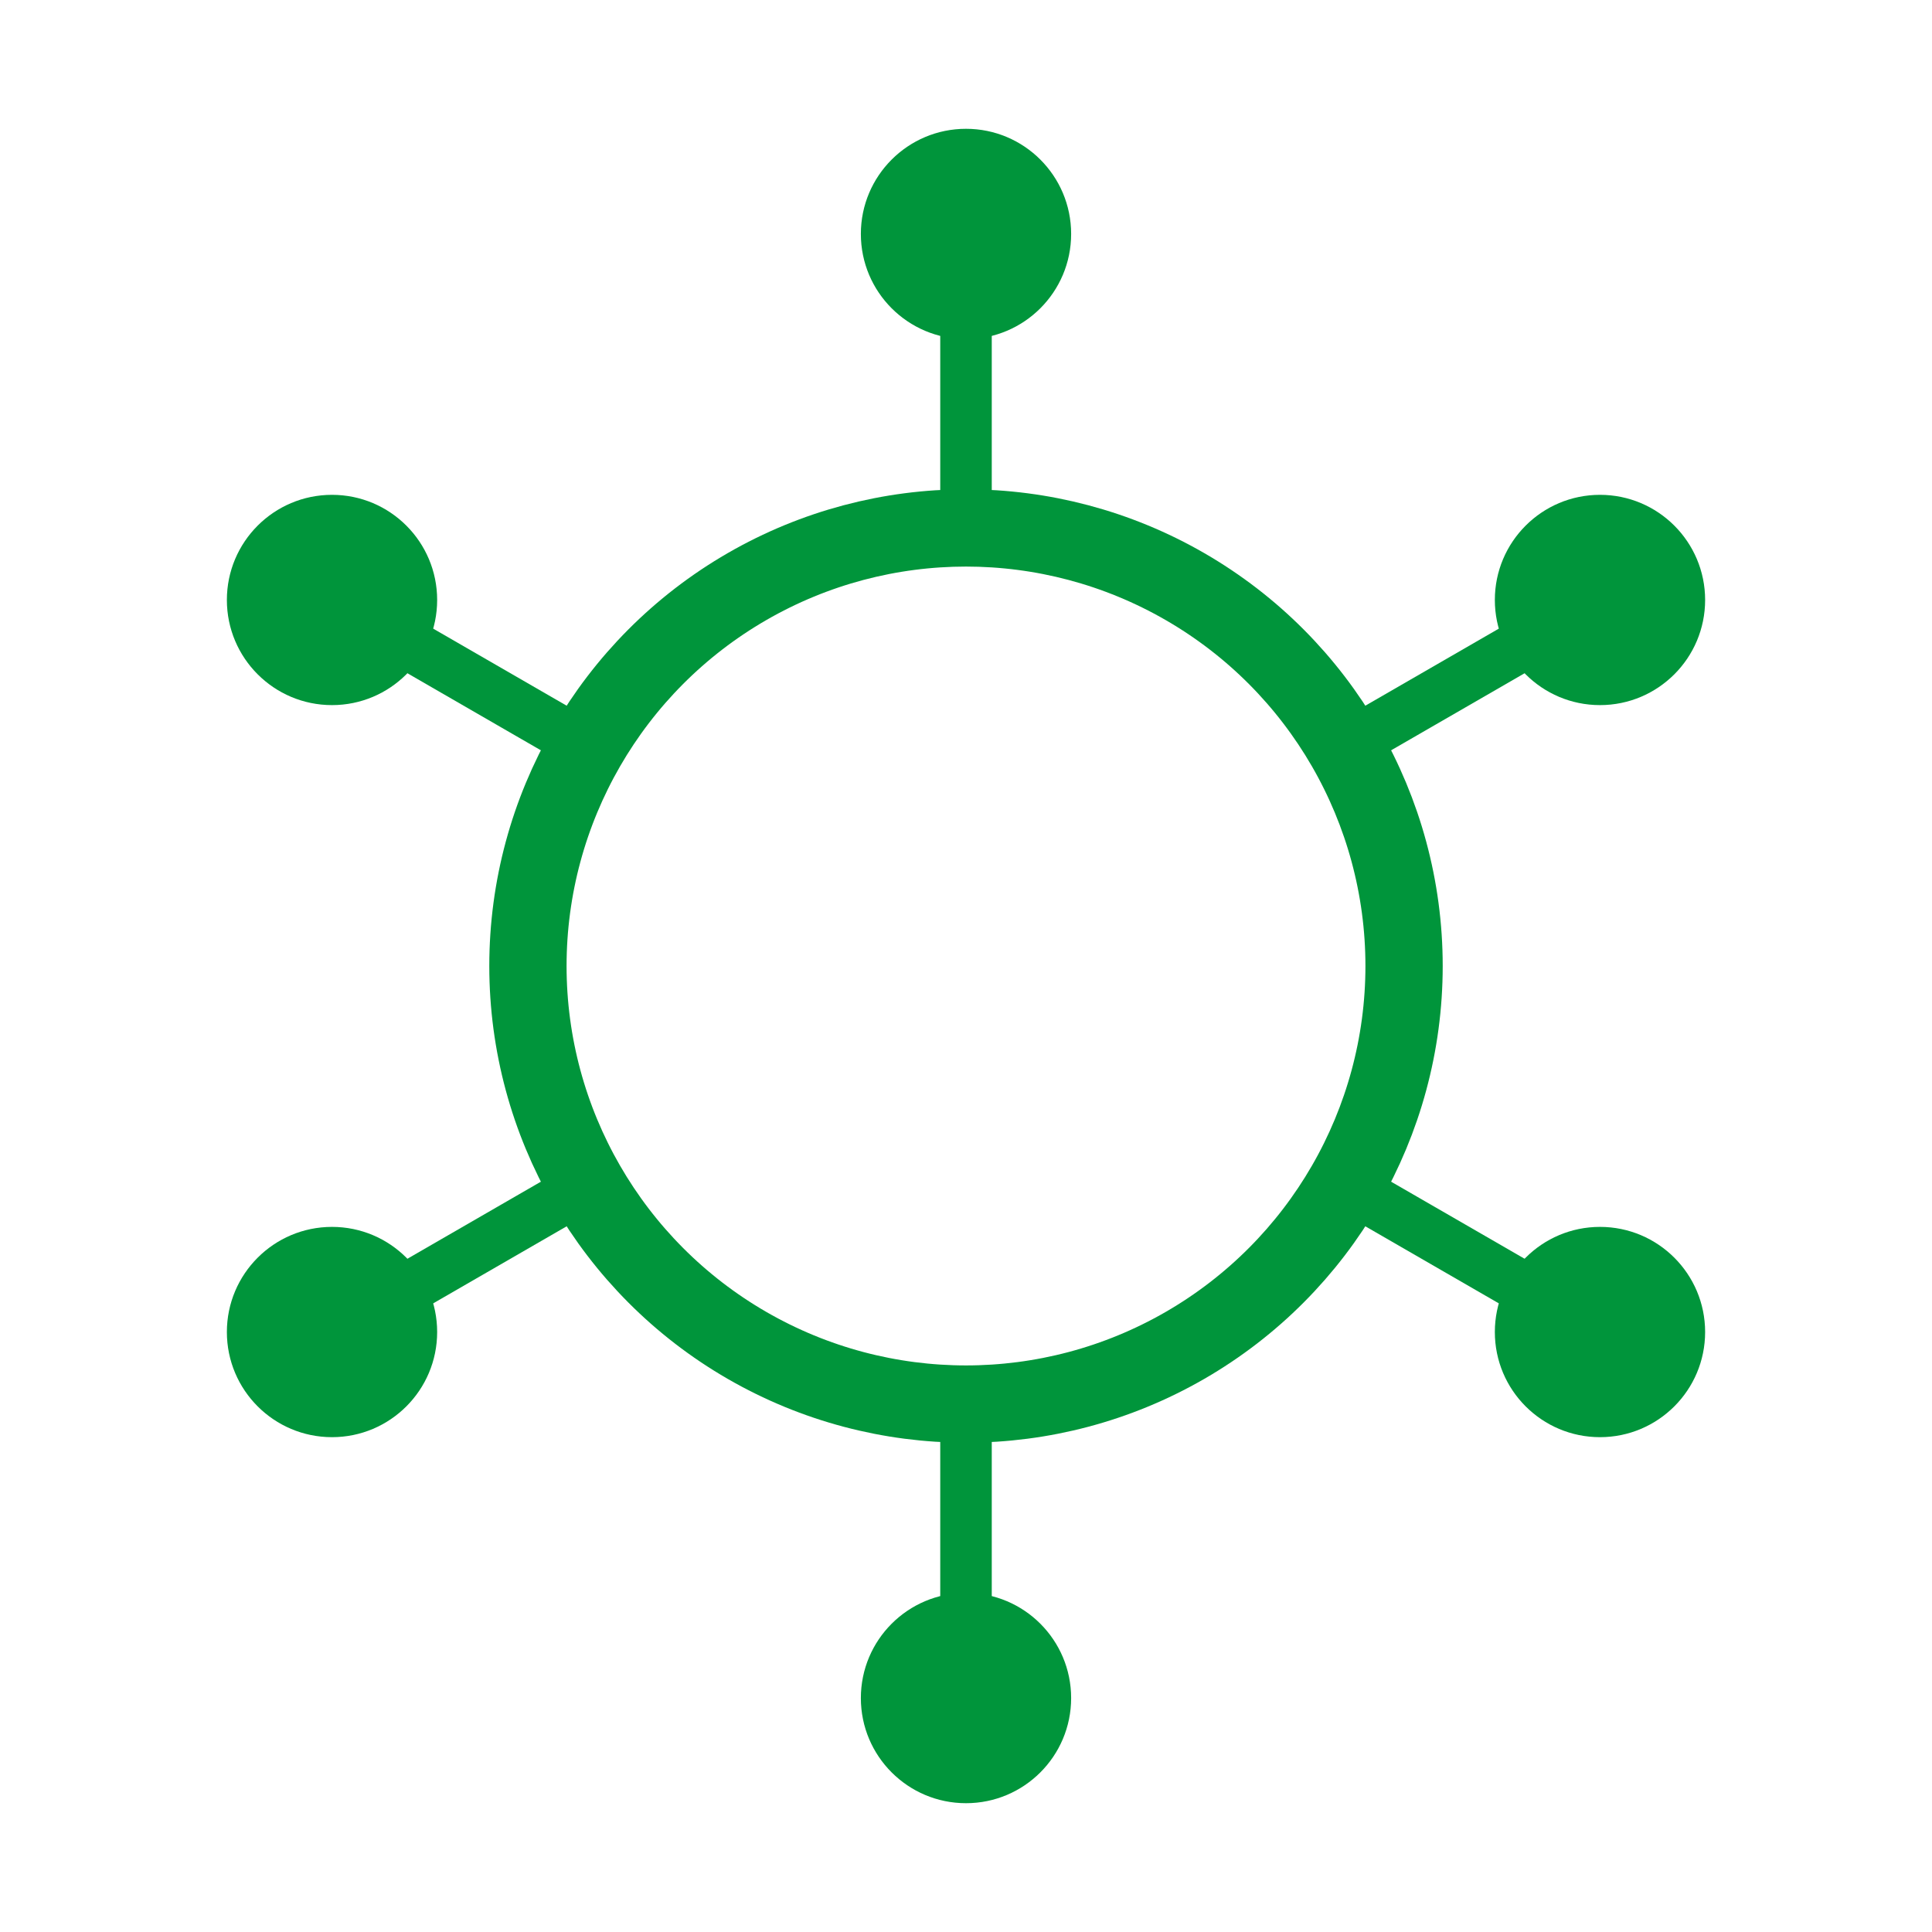 <svg id="Layer_1" data-name="Layer 1" xmlns="http://www.w3.org/2000/svg" viewBox="0 0 300 300"><defs><style>.cls-1,.cls-3{fill:none;stroke:#00953b;stroke-linecap:round;stroke-miterlimit:10;}.cls-1{stroke-width:8px;}.cls-2{fill:#00953b;}.cls-3{stroke-width:12px;}</style></defs><title>icons-PMS355</title><line class="cls-1" x1="150" y1="36.326" x2="150" y2="81.977"/><circle class="cls-2" cx="150" cy="36.326" r="16.326"/><line class="cls-1" x1="150" y1="263.674" x2="150" y2="218.023"/><circle class="cls-2" cx="150" cy="263.674" r="16.326"/><line class="cls-1" x1="51.555" y1="93.163" x2="91.09" y2="115.988"/><circle class="cls-2" cx="51.555" cy="93.163" r="16.326"/><line class="cls-1" x1="248.445" y1="206.837" x2="208.91" y2="184.012"/><circle class="cls-2" cx="248.445" cy="206.837" r="16.326"/><line class="cls-1" x1="248.445" y1="93.163" x2="208.91" y2="115.988"/><circle class="cls-2" cx="248.445" cy="93.163" r="16.326"/><line class="cls-1" x1="51.555" y1="206.837" x2="91.09" y2="184.012"/><circle class="cls-2" cx="51.555" cy="206.837" r="16.326"/><circle class="cls-3" cx="150" cy="150" r="68.023"/></svg>